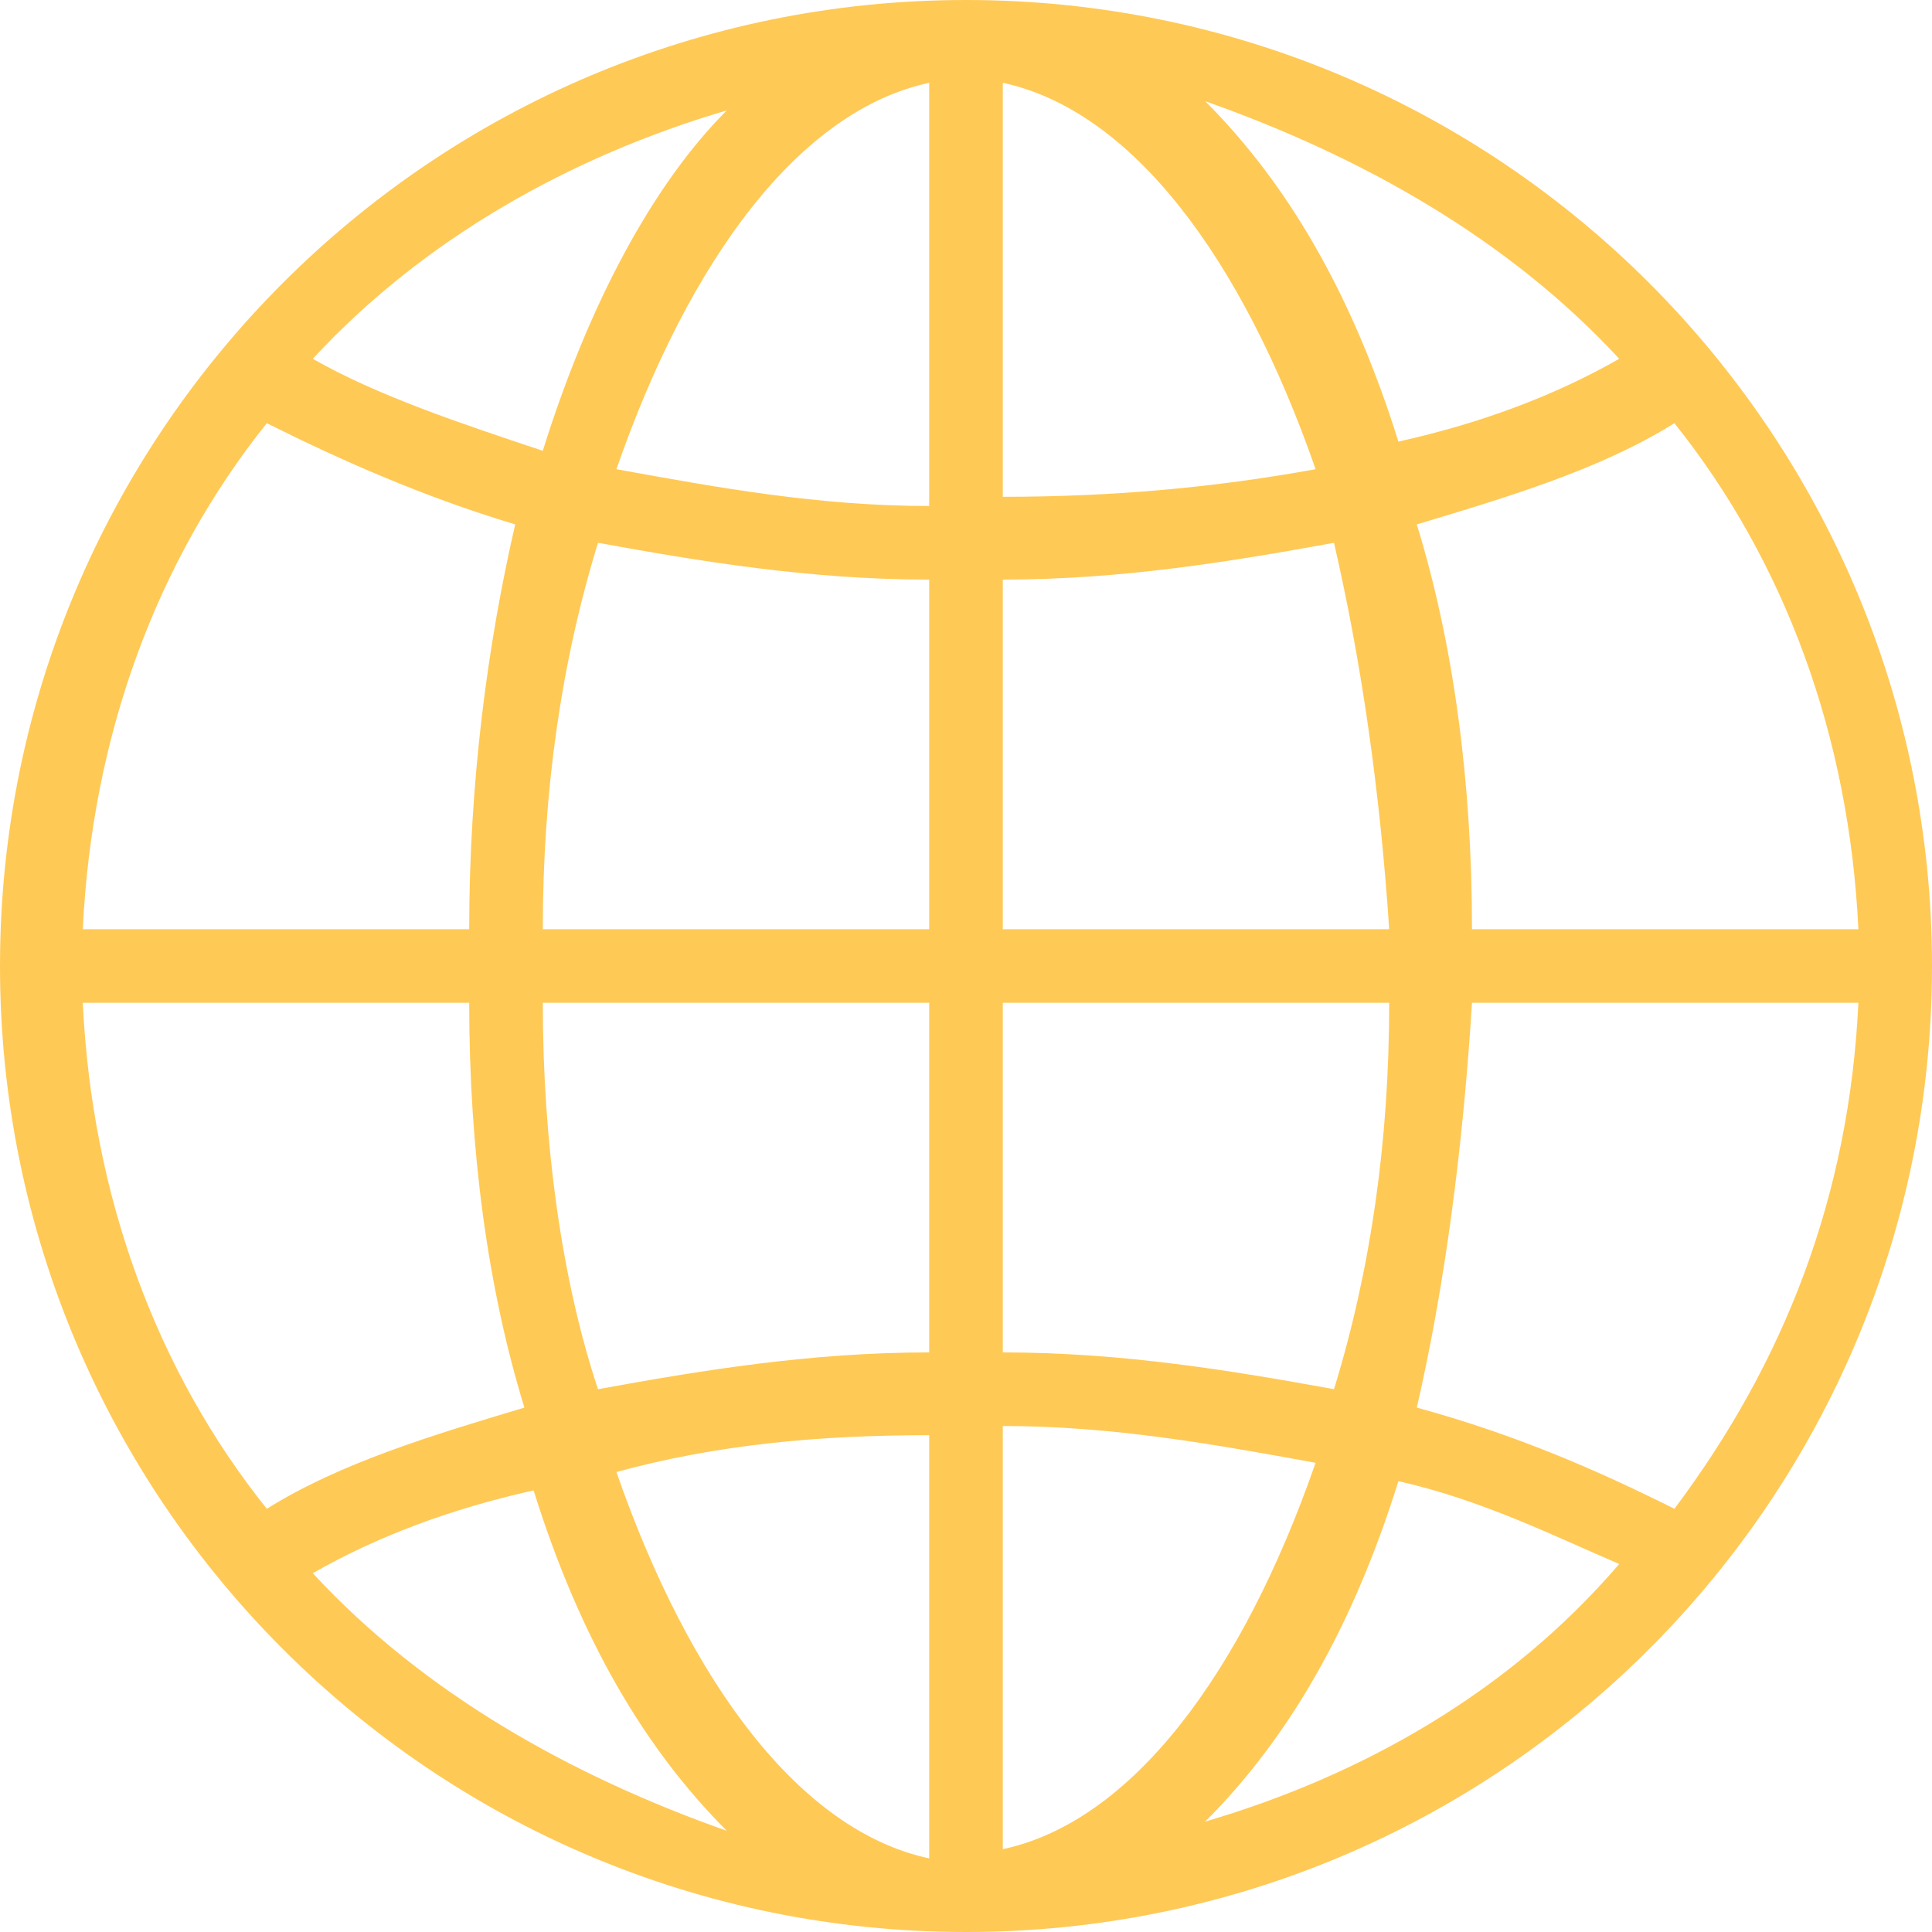<?xml version="1.0" encoding="utf-8"?>
<!-- Generator: Adobe Illustrator 23.0.1, SVG Export Plug-In . SVG Version: 6.00 Build 0)  -->
<svg version="1.1" id="Layer_1" xmlns="http://www.w3.org/2000/svg" xmlns:xlink="http://www.w3.org/1999/xlink" x="0px" y="0px"
	 viewBox="0 0 21 21" style="enable-background:new 0 0 21 21;" xml:space="preserve">
<style type="text/css">
	.st0{fill:#FFC956;}
</style>
<path class="st0" d="M10.5,0C4.7,0,0,4.7,0,10.5S4.7,21,10.5,21S21,16.3,21,10.5S16.3,0,10.5,0z M10.9,6.3c1.3,0,2.5-0.2,3.6-0.4
	c0.3,1.3,0.5,2.7,0.6,4.2h-4.2C10.9,10.1,10.9,6.3,10.9,6.3z M10.9,5.4V0.9c1.4,0.3,2.6,1.9,3.4,4.2C13.2,5.3,12.1,5.4,10.9,5.4z
	 M10.1,0.9v4.6c-1.2,0-2.3-0.2-3.4-0.4C7.5,2.8,8.7,1.2,10.1,0.9z M10.1,6.3v3.8H5.9c0-1.5,0.2-2.9,0.6-4.2
	C7.6,6.1,8.8,6.3,10.1,6.3z M5.1,10.1H0.9c0.1-2.1,0.8-4,2-5.5C3.7,5,4.6,5.4,5.6,5.7C5.3,7,5.1,8.5,5.1,10.1z M5.1,10.9
	c0,1.6,0.2,3.1,0.6,4.4c-1,0.3-2,0.6-2.8,1.1c-1.2-1.5-1.9-3.4-2-5.5H5.1z M5.9,10.9h4.2v3.8c-1.3,0-2.5,0.2-3.6,0.4
	C6.1,13.9,5.9,12.4,5.9,10.9z M10.1,15.6v4.6c-1.4-0.3-2.6-1.9-3.4-4.2C7.8,15.7,8.9,15.6,10.1,15.6z M10.9,20.1v-4.6
	c1.2,0,2.3,0.2,3.4,0.4C13.5,18.2,12.3,19.8,10.9,20.1z M10.9,14.7v-3.8h4.2c0,1.5-0.2,2.9-0.6,4.2C13.4,14.9,12.2,14.7,10.9,14.7z
	 M16,10.9h4.2c-0.1,2.1-0.8,3.9-2,5.5c-0.8-0.4-1.7-0.8-2.8-1.1C15.7,14,15.9,12.5,16,10.9z M16,10.1c0-1.6-0.2-3.1-0.6-4.4
	c1-0.3,2-0.6,2.8-1.1c1.2,1.5,1.9,3.4,2,5.5H16z M17.6,3.9c-0.7,0.4-1.5,0.7-2.4,0.9C14.7,3.2,14,2,13.1,1.1
	C14.8,1.7,16.4,2.6,17.6,3.9z M7.9,1.2C7.1,2,6.4,3.3,5.9,4.9C5,4.6,4.1,4.3,3.4,3.9C4.6,2.6,6.2,1.7,7.9,1.2z M3.4,17.1
	c0.7-0.4,1.5-0.7,2.4-0.9C6.3,17.8,7,19,7.9,19.9C6.2,19.3,4.6,18.4,3.4,17.1z M13.1,19.8c0.9-0.9,1.6-2.1,2.1-3.7
	c0.9,0.2,1.7,0.6,2.4,0.9C16.4,18.4,14.8,19.3,13.1,19.8z"/>
</svg>
